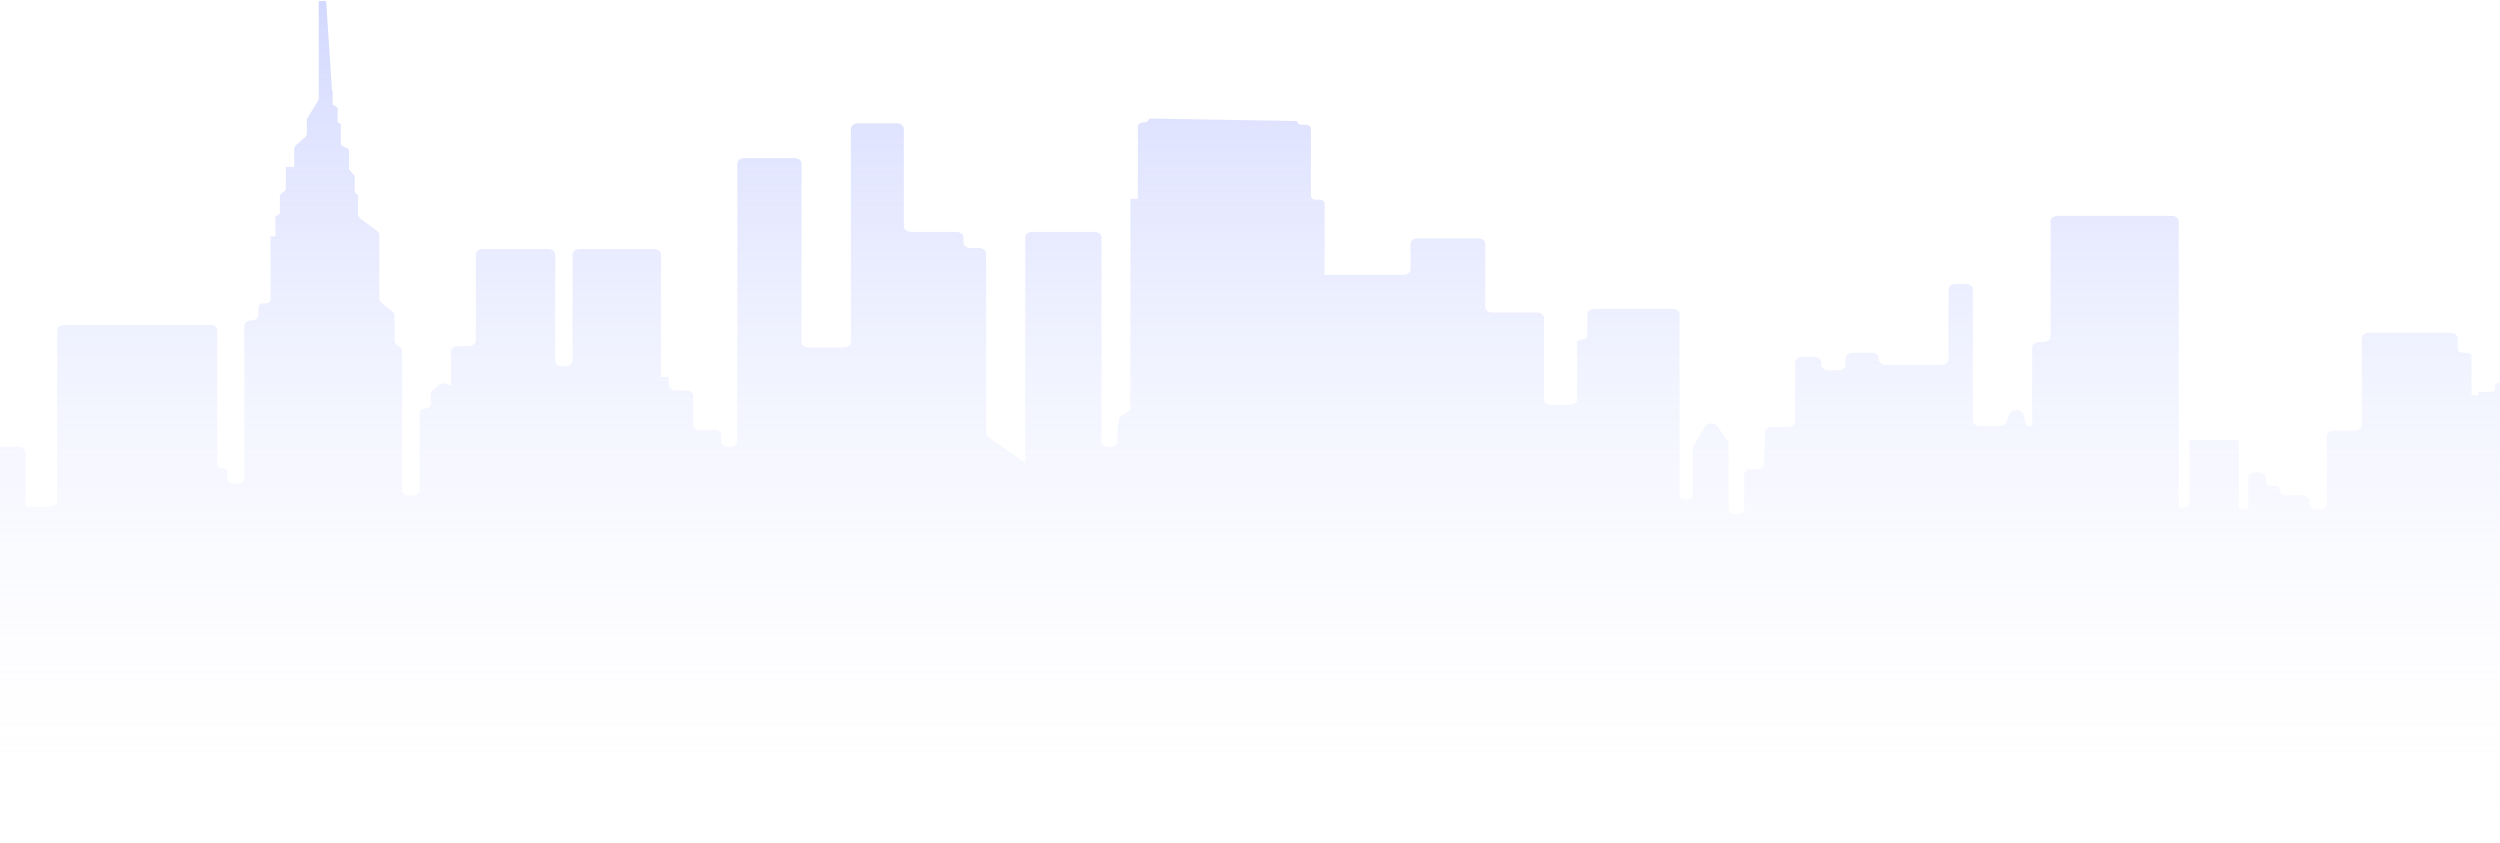 <svg width="1480" height="499" viewBox="0 0 1480 499" fill="none" xmlns="http://www.w3.org/2000/svg">
<path opacity="0.5" fill-rule="evenodd" clip-rule="evenodd" d="M1480 226.52C1478.39 226.52 1477.08 227.529 1477.08 228.773V229.884C1477.08 231.139 1475.73 232.151 1474.1 232.132C1469.73 232.087 1467.07 232.057 1467.07 232.057V233.96H1463.14V211.108C1463.14 209.865 1461.83 208.858 1460.22 208.858H1457.88C1456.27 208.858 1454.96 207.848 1454.96 206.607V200.257C1454.96 198.473 1453.09 197.03 1450.78 197.03H1402.39C1400.07 197.03 1398.2 198.473 1398.2 200.257V251.771C1398.2 253.55 1396.33 254.996 1394.01 254.996H1381.66C1379.35 254.996 1377.48 256.44 1377.48 258.221V298.402C1377.48 300.183 1375.6 301.627 1373.29 301.627H1371.34C1369.03 301.627 1367.16 300.183 1367.16 298.402V296.404C1367.16 294.623 1365.28 293.177 1362.97 293.177H1352.54C1350.92 293.177 1349.62 292.172 1349.62 290.926V289.86C1349.62 288.617 1348.31 287.607 1346.69 287.607H1344.28C1342.66 287.607 1341.35 286.6 1341.35 285.357V282.882C1341.35 281.099 1339.48 279.657 1337.17 279.657H1335.22C1332.91 279.657 1331.03 281.099 1331.03 282.882V299.376C1331.03 300.62 1329.73 301.627 1328.11 301.627H1326.93C1325.32 301.627 1325.34 300.62 1325.34 299.376V261.049C1325.34 260.874 1325.32 260.7 1325.29 260.528H1296.24C1296.21 260.7 1296.19 260.874 1296.19 261.049V297.072C1296.19 298.553 1294.88 300.174 1293.02 300.535L1289.85 300.556V131.019C1289.85 129.238 1287.97 127.792 1285.66 127.792H1218.11C1215.8 127.792 1213.93 129.238 1213.93 131.019V199.271C1213.93 201.052 1212.05 202.495 1209.74 202.495H1207.24C1204.93 202.495 1203.05 203.939 1203.05 205.72V252.139H1199.69L1197.78 245.147C1196.87 241.835 1190.8 241.7 1189.64 244.97L1187.96 249.759C1187.46 251.165 1185.81 252.139 1183.92 252.139H1172.14C1169.83 252.139 1167.96 250.698 1167.96 248.914V171.347C1167.96 169.566 1166.08 168.122 1163.77 168.122H1157.69C1155.38 168.122 1153.5 169.566 1153.5 171.347V212.79C1153.5 214.571 1151.63 216.015 1149.32 216.015H1116.4C1114.09 216.015 1112.22 214.571 1112.22 212.79V212.083C1112.22 210.299 1110.34 208.858 1108.03 208.858H1096.81C1094.49 208.858 1092.62 210.299 1092.62 212.083V215.973C1092.62 217.754 1090.75 219.197 1088.43 219.197H1082.35C1080.03 219.197 1078.16 217.754 1078.16 215.973V214.465C1078.16 212.684 1076.29 211.24 1073.97 211.24H1066.87C1064.56 211.24 1062.69 212.684 1062.69 214.465V249.511C1062.69 251.254 1060.89 252.682 1058.62 252.736C1055.16 252.818 1051.77 252.861 1049.13 252.818C1046.74 252.781 1044.85 254.243 1044.9 256.09C1045.05 261.21 1044.54 270.025 1044.24 274.658C1044.12 276.371 1042.29 277.704 1040.06 277.704H1036.77C1034.46 277.704 1032.59 279.145 1032.59 280.929V301.469C1032.59 303.25 1030.71 304.694 1028.4 304.694H1027.49C1025.18 304.694 1023.31 303.25 1023.31 301.469V262.615C1023.31 262.087 1023.14 261.566 1022.82 261.099L1016.75 252.328C1015.11 249.957 1010.65 250.08 1009.23 252.535L1002.47 264.243C1002.24 264.656 1002.11 265.102 1002.11 265.552V293.255C1002.11 294.498 1000.81 295.505 999.194 295.505H997.182C995.568 295.505 994.261 294.498 994.261 293.255V186.051C994.261 184.269 992.385 182.826 990.076 182.826H943.896C941.587 182.826 939.712 184.269 939.712 186.051V198.653C939.712 199.893 938.404 200.903 936.79 200.903H936.59C934.976 200.903 933.668 201.91 933.668 203.154V236.416C933.668 238.197 931.796 239.641 929.484 239.641H918.244C915.932 239.641 914.057 238.197 914.057 236.416V188.216C914.057 186.435 912.185 184.991 909.87 184.991H883.456C881.144 184.991 879.271 183.548 879.271 181.767V144.281C879.271 142.5 877.399 141.057 875.084 141.057H839.226C836.911 141.057 835.039 142.5 835.039 144.281V159.5C835.039 161.281 833.166 162.724 830.852 162.724H784.179V120.469C784.179 119.228 782.871 118.219 781.257 118.219H778.993C777.379 118.219 776.071 117.212 776.071 115.968V76.155C776.071 74.912 774.763 73.904 773.149 73.904H770.885C769.274 73.904 767.966 72.897 767.966 71.654L680.246 70.184C680.246 71.331 679.127 72.295 677.646 72.423L676.205 72.546C674.727 72.673 673.608 73.635 673.608 74.784V117.65H669.184V241.285C669.184 242.266 668.606 243.194 667.61 243.807L663.942 246.064C662.946 246.673 662.368 247.603 662.368 248.584V251.613C661.966 251.606 661.686 251.601 661.686 251.601V261.313C661.686 263.094 659.811 264.54 657.499 264.54H656.288C653.978 264.54 652.103 263.094 652.103 261.313V140.493C652.103 138.712 650.228 137.268 647.919 137.268H611.114C608.802 137.268 606.927 138.712 606.927 140.493V274.092L585.012 258.695C584.226 258.088 583.787 257.27 583.787 256.414V161.132V150.04C583.787 148.256 581.912 146.813 579.6 146.813H574.558C572.246 146.813 570.373 145.369 570.373 143.588V140.493C570.373 138.712 568.498 137.268 566.186 137.268H539.239C536.928 137.268 535.052 135.824 535.052 134.041V76.228C535.052 74.445 533.18 73.001 530.868 73.001H507.916C505.605 73.001 503.732 74.445 503.732 76.228V202.432C503.732 204.213 501.857 205.659 499.545 205.659H478.663C476.354 205.659 474.479 204.213 474.479 202.432V96.806C474.479 95.025 472.606 93.581 470.292 93.581H440.676C438.364 93.581 436.489 95.025 436.489 96.806V261.313C436.489 263.094 434.617 264.54 432.305 264.54H431.095C428.784 264.54 426.911 263.094 426.911 261.313V257.6C426.911 255.755 424.916 254.283 422.524 254.361L414.758 254.614C412.366 254.689 410.371 253.217 410.371 251.372V240.37H410.397V234.357C410.397 232.576 408.525 231.132 406.213 231.132H400.129C397.818 231.132 395.942 229.688 395.942 227.907V223.177H391.313V150.613C391.313 148.832 389.438 147.388 387.126 147.388H343.133C340.821 147.388 338.946 148.832 338.946 150.613V213.585C338.946 215.366 337.073 216.812 334.762 216.812H332.865C330.553 216.812 328.681 215.366 328.681 213.585V150.613C328.681 148.832 326.806 147.388 324.496 147.388H285.873C283.561 147.388 281.686 148.832 281.686 150.613V201.653C281.686 203.434 279.813 204.88 277.501 204.88H271.12C268.808 204.88 266.933 206.324 266.933 208.105V228.468L264.661 227.445C262.911 226.654 260.681 226.944 259.363 228.131L256.015 231.151C255.368 231.736 255.013 232.479 255.013 233.248V239.544C255.013 240.617 254.03 241.54 252.667 241.752L250.741 242.049C249.375 242.262 248.394 243.186 248.394 244.257V290.162C248.394 291.943 246.522 293.387 244.21 293.387H242.178C239.866 293.387 237.993 291.943 237.993 290.162V207.758C237.993 206.904 237.551 206.084 236.768 205.48L234.749 203.923C233.964 203.319 233.524 202.498 233.524 201.644V186.565C233.524 185.711 233.082 184.89 232.296 184.286L225.771 179.259C224.985 178.653 224.543 177.832 224.543 176.978V139.035C224.543 138.157 224.079 137.318 223.259 136.709L213.233 129.28C212.413 128.672 211.947 127.832 211.947 126.957V115.64L210.013 113.772V104.357C210.013 103.701 206.62 100.703 206.62 100.045V89.495C206.62 88.419 205.637 87.495 204.271 87.287C202.609 86.516 201.778 85.773 201.778 85.058V73.468L199.844 72.345V63.763L196.938 61.892V54.78C196.938 54.305 196.802 53.836 196.541 53.407L193.068 0.593H191.132H188.705V58.191C188.705 58.663 188.569 59.13 188.311 59.557L182.078 69.835C181.82 70.262 181.684 70.727 181.684 71.198V79.035C181.684 79.891 181.242 80.71 180.459 81.316C176.274 84.861 174.181 86.918 174.181 87.488V98.844H169.211V111.625C169.211 112.22 168.905 112.793 168.359 113.215L166.555 114.61C166.009 115.029 165.703 115.6 165.703 116.197V126.28L163.04 128.33V139.896H160.179V177.306C160.179 178.549 158.871 179.556 157.257 179.556H155.92C154.306 179.556 152.998 180.563 152.998 181.807V186.478C152.998 188.259 151.123 189.705 148.811 189.705C146.499 189.705 144.627 191.146 144.627 192.93V283.09C144.627 284.873 142.752 286.314 140.442 286.314H138.66C136.346 286.314 134.473 284.873 134.473 283.09V279.376C134.473 278.133 133.166 277.126 131.554 277.126H131.552C129.937 277.126 128.63 276.119 128.63 274.875V195.609C128.63 193.828 126.755 192.385 124.445 192.385H38.033C35.721 192.385 33.849 193.828 33.849 195.609V296.666C33.849 298.397 32.069 299.836 29.821 299.891C27.03 299.957 17.729 299.935 15.825 299.756C15.572 299.735 15.34 299.784 15.097 299.806V267.765C15.097 265.984 13.222 264.54 10.913 264.54H0.184C-2.128 264.54 -4 265.984 -4 267.765V495.331C-4 497.112 -2.125 498.556 0.187 498.556L1480 495.611V226.52Z" fill="url(#paint0_linear)"/>
<defs>
<linearGradient id="paint0_linear" x1="738" y1="0.593" x2="738" y2="498.556" gradientUnits="userSpaceOnUse">
<stop stop-color="#A7B3FE"/>
<stop offset="1" stop-color="white" stop-opacity="0"/>
</linearGradient>
</defs>
</svg>
